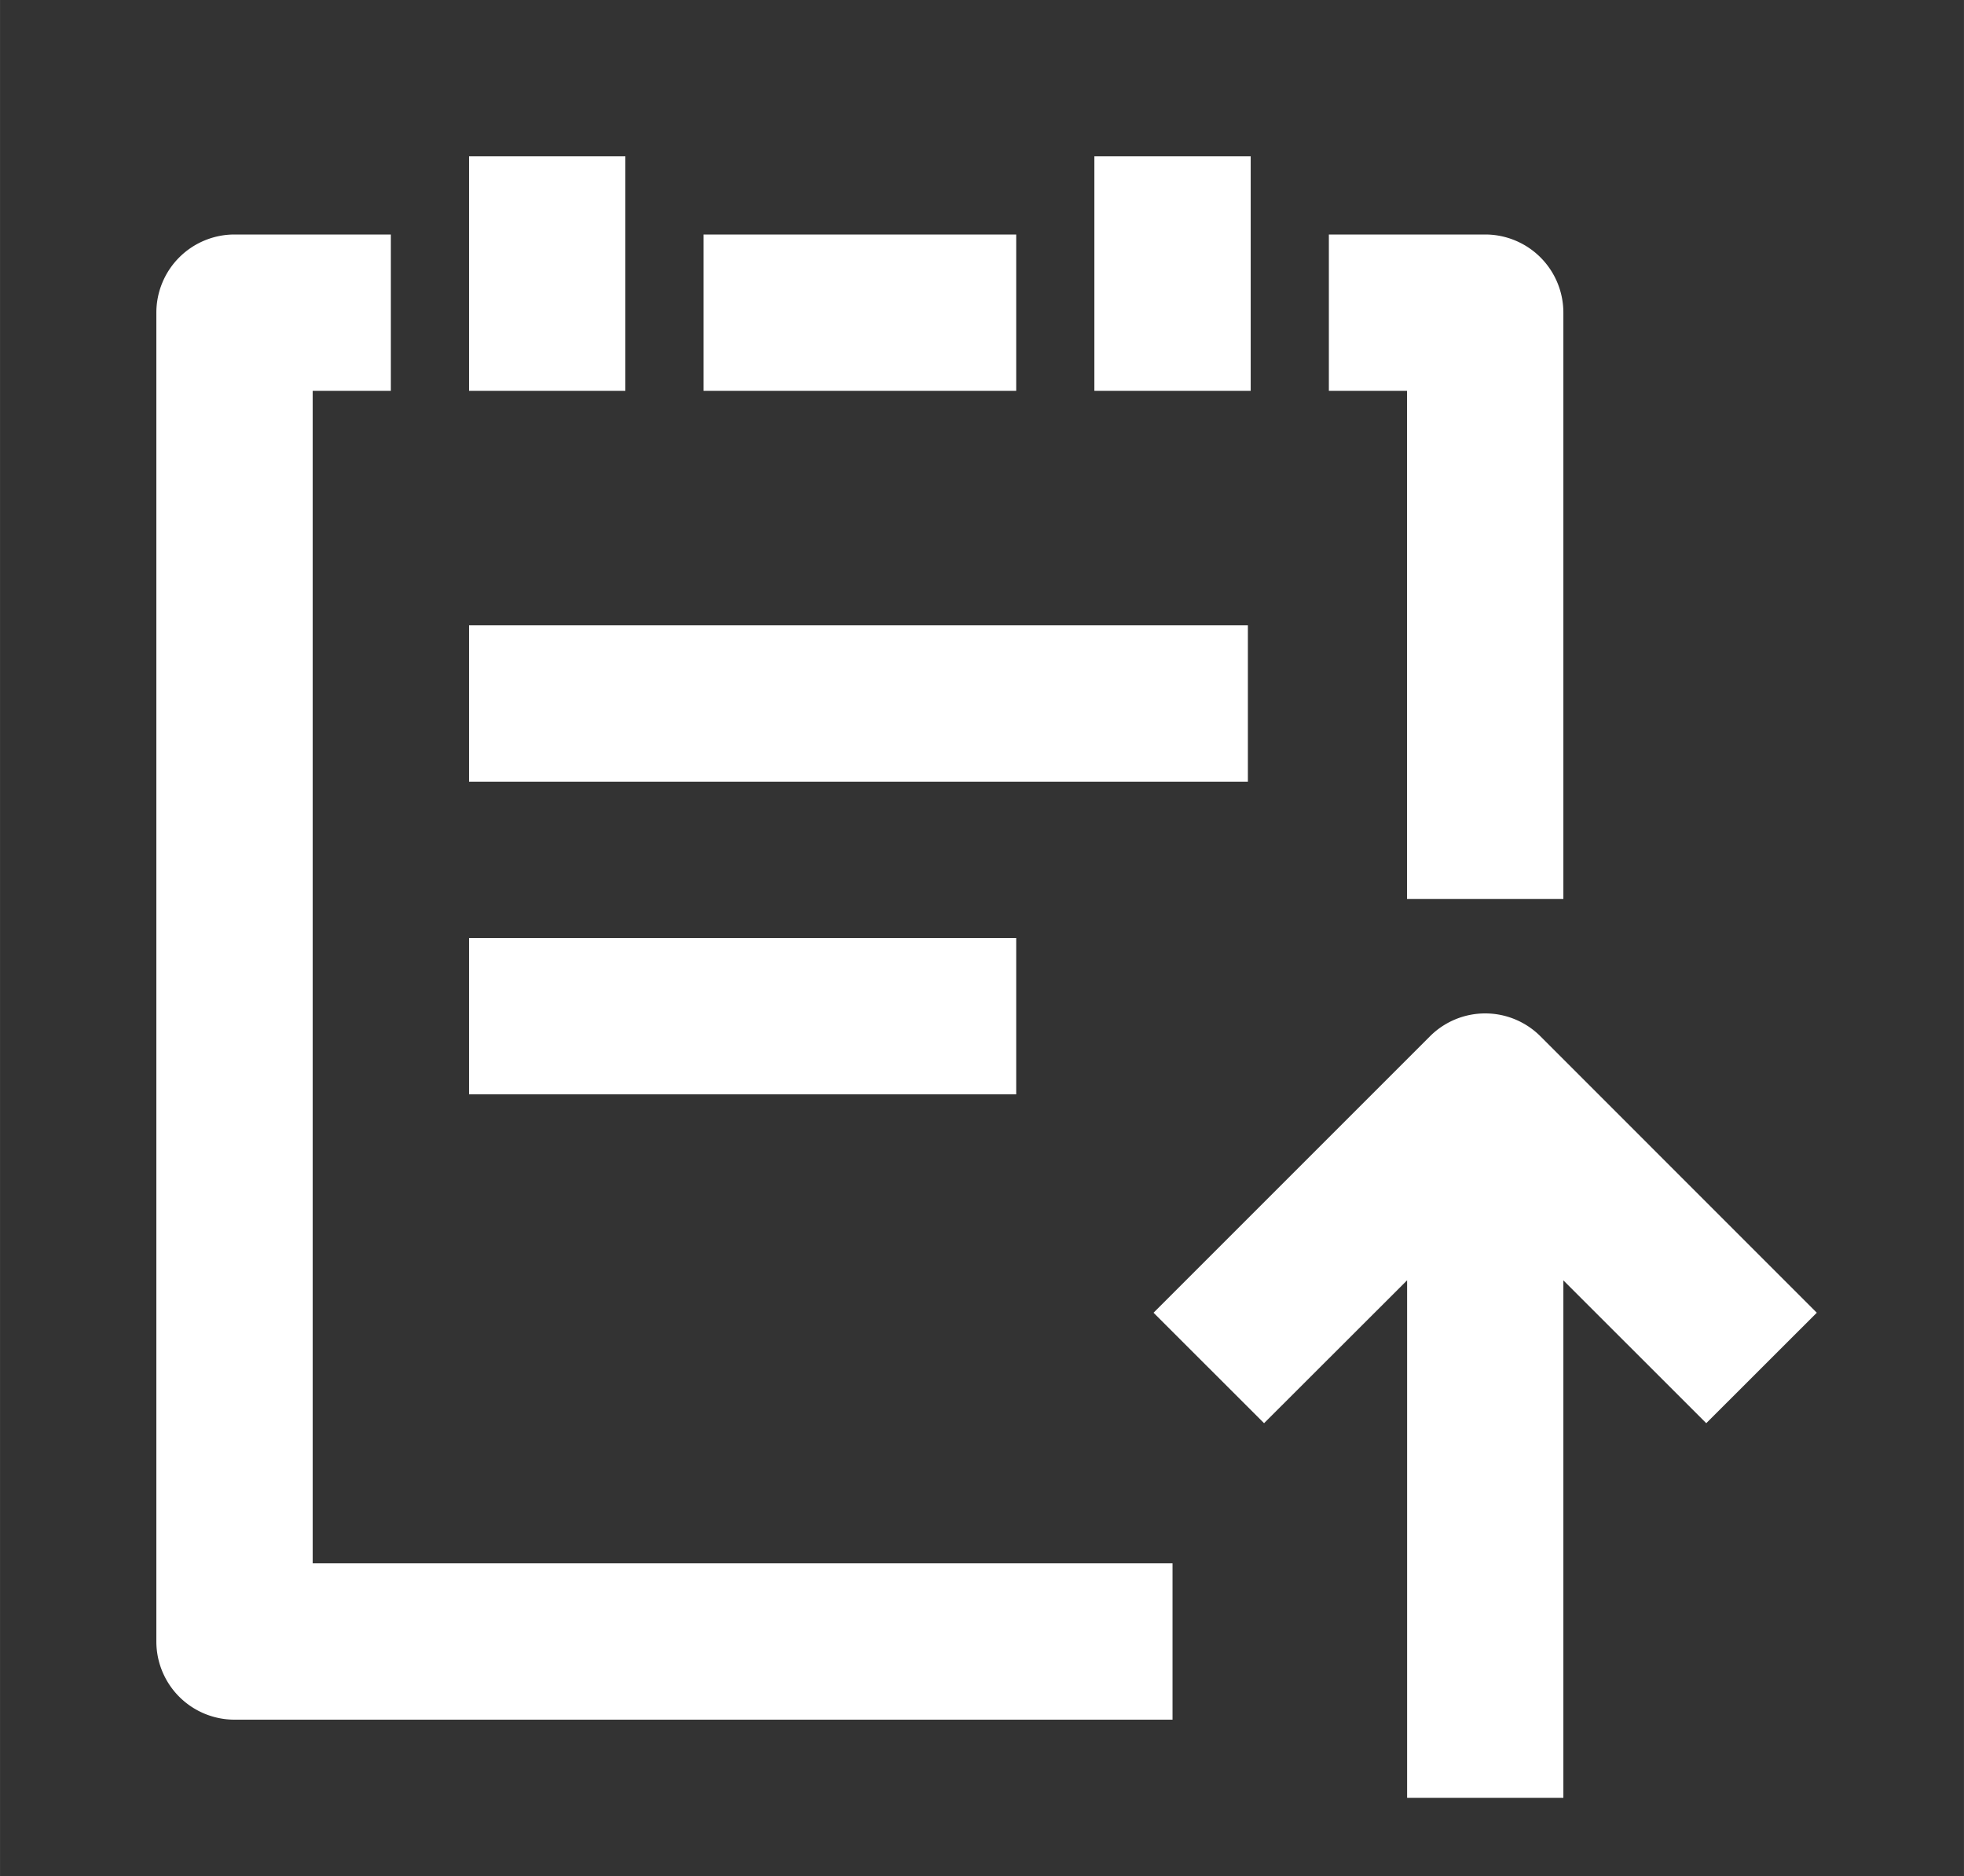 <?xml version="1.0" standalone="no"?><!DOCTYPE svg PUBLIC "-//W3C//DTD SVG 1.1//EN" "http://www.w3.org/Graphics/SVG/1.1/DTD/svg11.dtd"><svg class="icon" width="200px" height="191.04px" viewBox="0 0 1072 1024" version="1.1" xmlns="http://www.w3.org/2000/svg"><rect x="0" y="0" width="1072" height="1024" fill="#333333" stroke="none"/><path fill="#ffffff" d="M256 426.667V341.333h425.131v85.333H256z m0 170.667v-85.333h298.667v85.333H256z m0-384V85.333h85.333v128H256z m341.333 0V85.333h85.333v128h-85.333z m170.667 277.333V213.333h-42.667V128h85.333a42.667 42.667 0 0 1 42.667 42.667v320h-85.333zM384 213.333V128h170.667v85.333H384zM170.667 213.333v640h469.333v85.333H128a42.667 42.667 0 0 1-42.667-42.667V170.667a42.667 42.667 0 0 1 42.667-42.667h85.333v85.333H170.667zM991.659 716.544l-150.827-150.869a42.624 42.624 0 0 0-60.331 0l-150.869 150.869 60.331 60.288 78.08-77.995V981.333H853.333v-282.453l77.995 77.952 60.331-60.288z" /></svg>